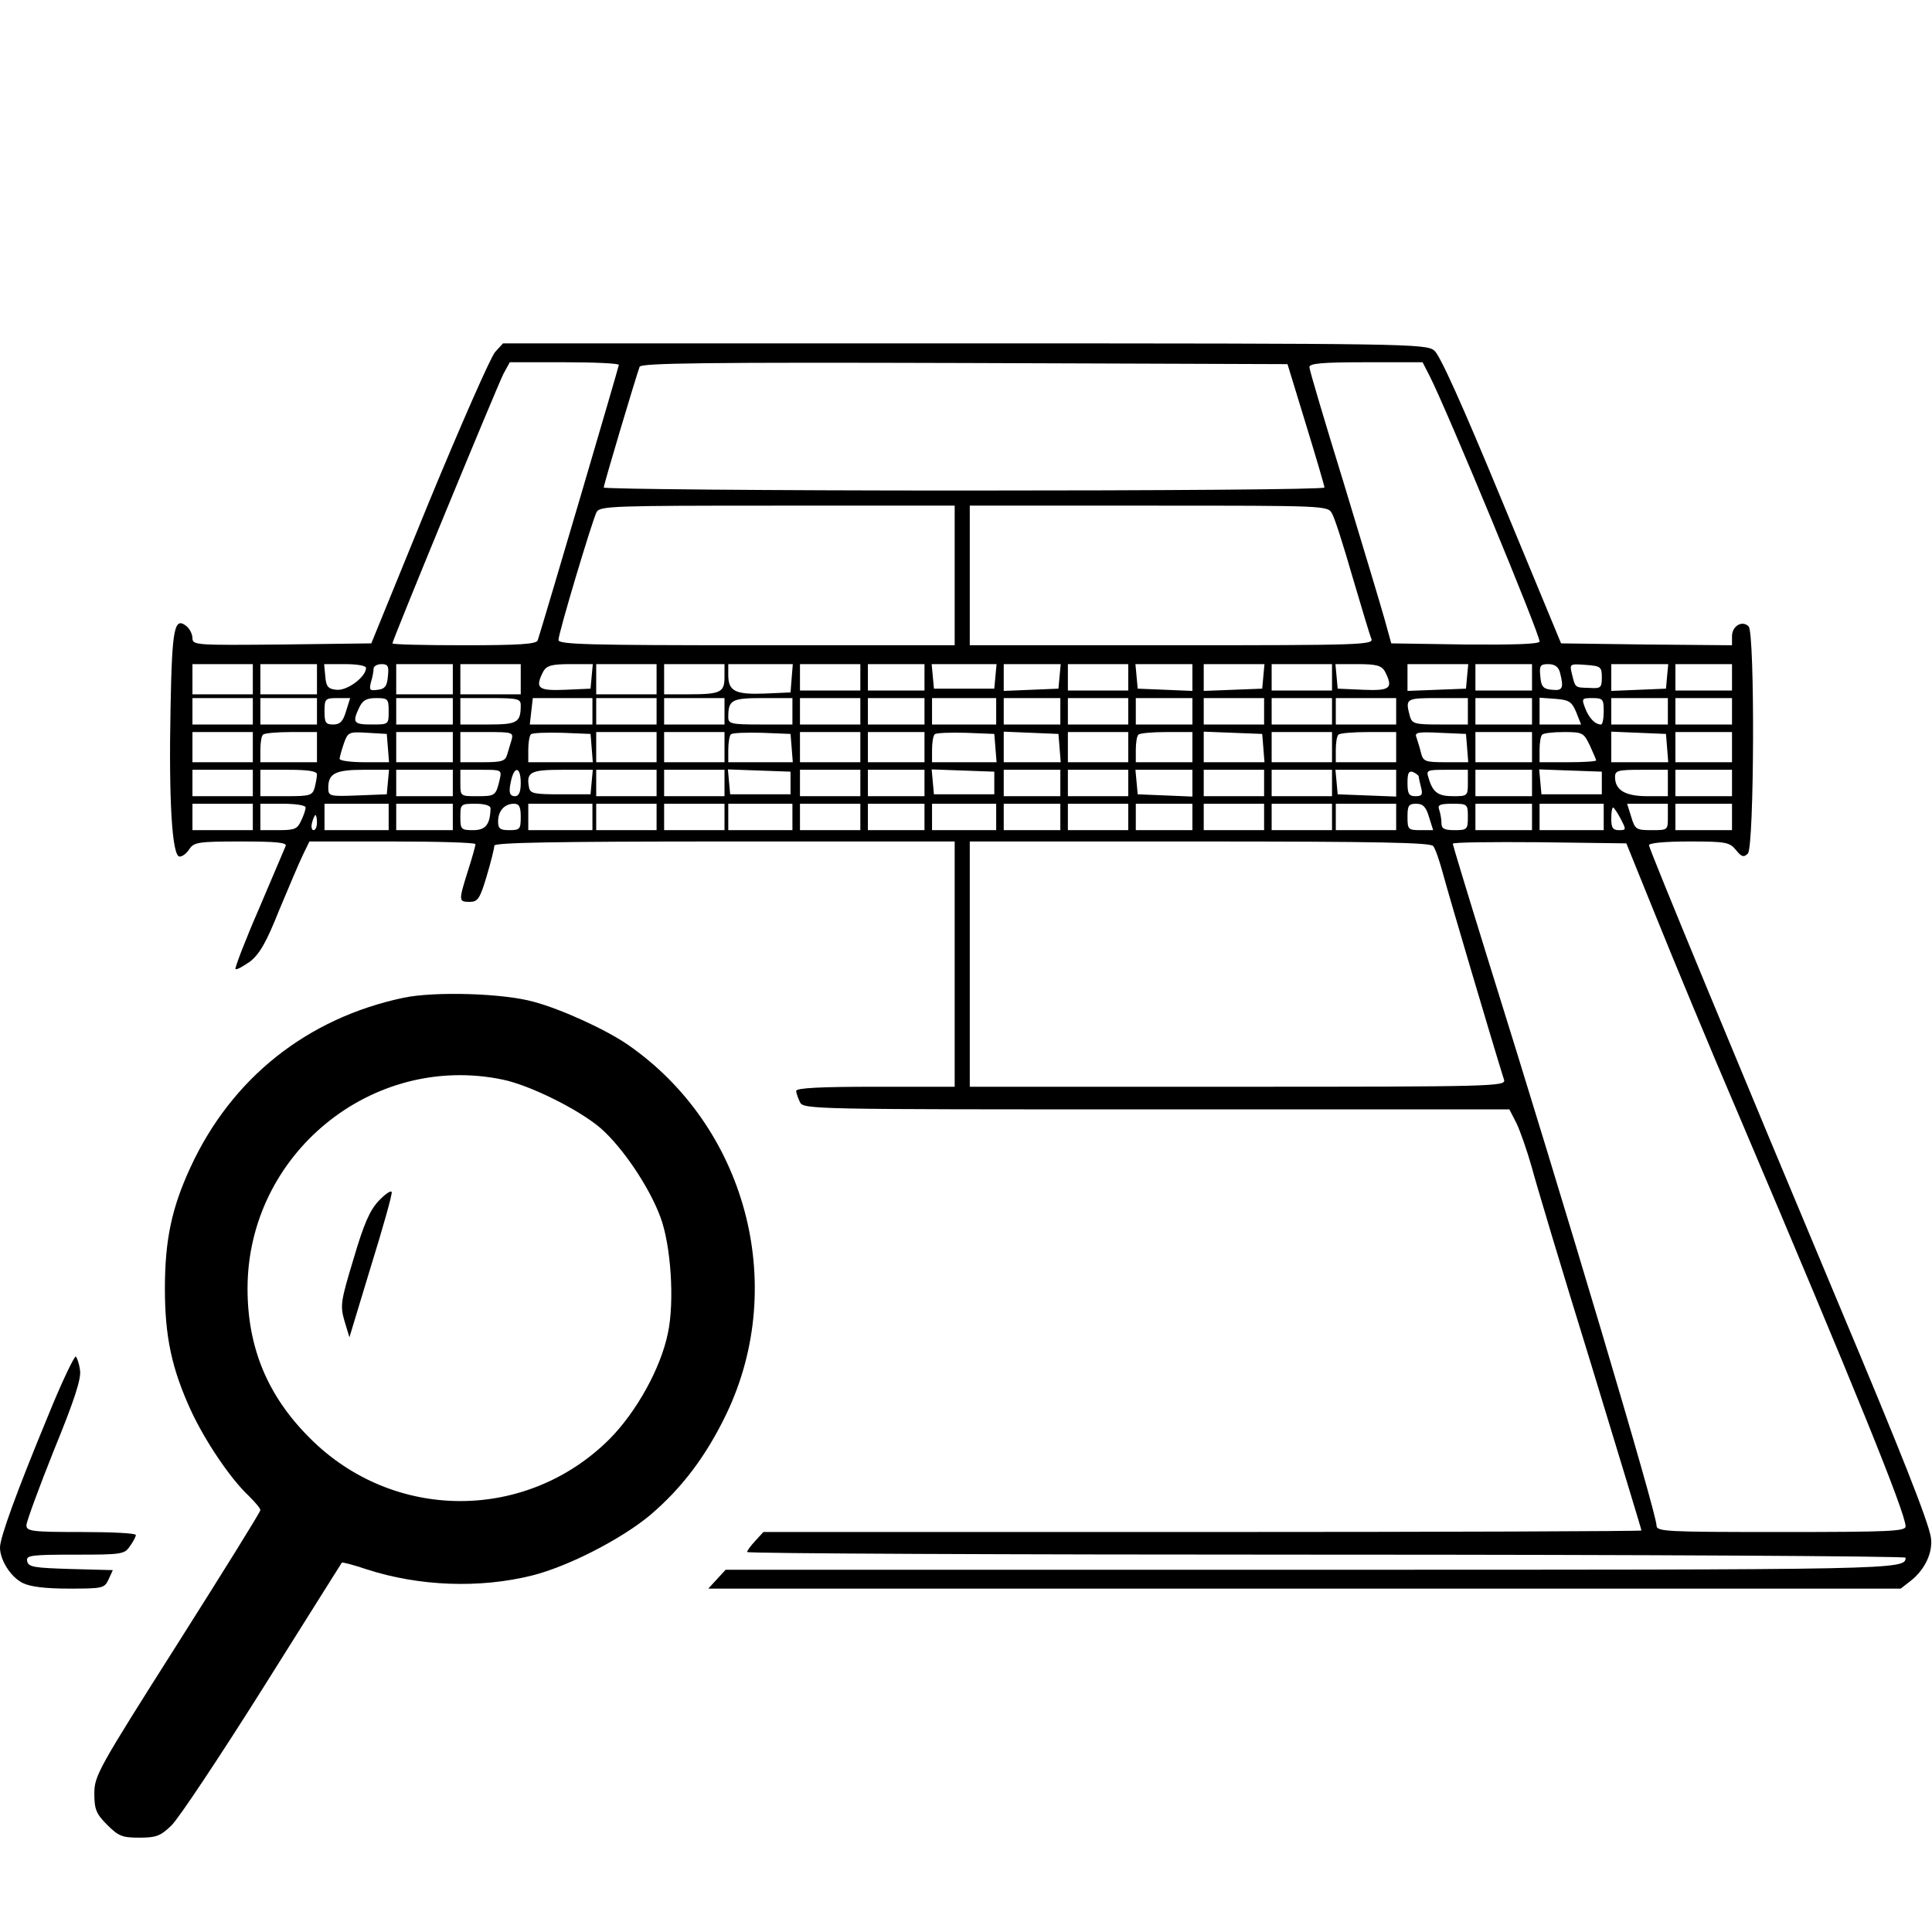 <?xml version="1.0" standalone="no"?>
<!DOCTYPE svg PUBLIC "-//W3C//DTD SVG 20010904//EN"
 "http://www.w3.org/TR/2001/REC-SVG-20010904/DTD/svg10.dtd">
<svg version="1.0" xmlns="http://www.w3.org/2000/svg"
 width="512pt" height="512pt" viewBox="0 0 512 512"
 preserveAspectRatio="xMidYMid meet">

<g transform="translate(0,512) scale(0.1,-0.1)"
fill="#000000" stroke="none">
<path d="M1312 4187 c-11 -12 -90 -191 -175 -397 l-153 -375 -237 -3 c-227 -2
-237 -2 -237 17 0 10 -7 24 -15 31 -33 27 -39 -3 -43 -214 -5 -248 4 -396 24
-396 8 0 19 9 26 20 12 18 24 20 136 20 95 0 123 -3 119 -12 -3 -7 -35 -82
-71 -167 -37 -85 -64 -156 -62 -159 3 -3 20 7 39 20 25 20 43 51 76 134 25 60
53 126 63 147 l18 37 220 0 c121 0 220 -3 220 -7 0 -5 -9 -37 -20 -71 -25 -80
-25 -82 5 -82 21 0 27 8 45 69 11 37 20 73 20 80 0 8 159 11 610 11 l610 0 0
-325 0 -325 -210 0 c-142 0 -210 -3 -210 -11 0 -6 5 -19 10 -30 10 -19 32 -19
945 -19 l935 0 19 -37 c10 -21 28 -73 40 -115 11 -42 81 -276 156 -518 74
-243 135 -443 135 -446 0 -2 -523 -4 -1163 -4 l-1164 0 -21 -23 c-12 -13 -22
-26 -22 -30 0 -4 691 -7 1535 -7 844 0 1535 -4 1535 -8 0 -32 -16 -32 -1575
-32 l-1552 0 -23 -25 -23 -25 1580 0 1580 0 27 21 c38 30 59 76 53 115 -7 43
-81 230 -243 615 -262 625 -504 1209 -504 1219 0 6 42 10 106 10 98 0 107 -2
124 -22 15 -19 21 -21 32 -10 17 17 19 585 2 602 -17 17 -44 1 -44 -26 l0 -24
-227 2 -226 3 -157 379 c-105 254 -164 385 -179 397 -22 18 -68 19 -1245 19
l-1223 0 -21 -23z m328 -34 c0 -5 -194 -664 -215 -730 -3 -10 -51 -13 -195
-13 -104 0 -190 2 -190 5 0 9 277 680 294 714 l17 31 144 0 c80 0 145 -3 145
-7z m1821 -158 c27 -88 49 -163 49 -167 0 -5 -430 -8 -955 -8 -525 0 -955 4
-955 8 0 8 83 286 95 320 3 10 181 12 861 10 l856 -3 49 -160z m328 128 c47
-93 291 -682 291 -703 0 -7 -70 -9 -196 -8 l-197 3 -18 65 c-10 36 -59 198
-108 360 -50 162 -91 300 -91 307 0 10 34 13 150 13 l150 0 19 -37z m-1259
-528 l0 -185 -525 0 c-446 0 -525 2 -525 14 0 18 89 315 101 339 9 16 42 17
479 17 l470 0 0 -185z m1000 164 c7 -11 31 -87 54 -167 24 -81 46 -155 50
-164 8 -17 -21 -18 -528 -18 l-536 0 0 185 0 185 475 0 c470 0 474 0 485 -21z
m-2860 -439 l0 -40 -80 0 -80 0 0 40 0 40 80 0 80 0 0 -40z m170 0 l0 -40 -75
0 -75 0 0 40 0 40 75 0 75 0 0 -40z m130 30 c0 -24 -50 -61 -78 -58 -22 2 -28
8 -30 36 l-3 32 55 0 c32 0 56 -4 56 -10z m58 -22 c-2 -26 -8 -34 -27 -36 -21
-3 -23 -1 -18 20 4 12 7 29 7 36 0 6 9 12 21 12 17 0 20 -5 17 -32z m172 -8
l0 -40 -75 0 -75 0 0 40 0 40 75 0 75 0 0 -40z m180 0 l0 -40 -80 0 -80 0 0
40 0 40 80 0 80 0 0 -40z m188 8 l-3 -33 -67 -3 c-73 -3 -81 4 -58 49 9 15 22
19 71 19 l60 0 -3 -32z m172 -8 l0 -40 -80 0 -80 0 0 40 0 40 80 0 80 0 0 -40z
m180 6 c0 -41 -10 -46 -96 -46 l-64 0 0 40 0 40 80 0 80 0 0 -34z m178 -3 l-3
-38 -68 -3 c-78 -3 -97 6 -97 49 l0 29 86 0 85 0 -3 -37z m182 2 l0 -35 -80 0
-80 0 0 35 0 35 80 0 80 0 0 -35z m170 0 l0 -35 -75 0 -75 0 0 35 0 35 75 0
75 0 0 -35z m188 3 l-3 -33 -80 0 -80 0 -3 33 -3 32 86 0 86 0 -3 -32z m170 0
l-3 -33 -72 -3 -73 -3 0 36 0 35 76 0 75 0 -3 -32z m182 -3 l0 -35 -80 0 -80
0 0 35 0 35 80 0 80 0 0 -35z m170 0 l0 -36 -72 3 -73 3 -3 33 -3 32 75 0 76
0 0 -35z m188 3 l-3 -33 -77 -3 -78 -3 0 36 0 35 81 0 80 0 -3 -32z m182 -3
l0 -35 -80 0 -80 0 0 35 0 35 80 0 80 0 0 -35z m140 16 c23 -45 15 -52 -57
-49 l-68 3 -3 33 -3 32 60 0 c49 0 62 -4 71 -19z m218 -13 l-3 -33 -77 -3 -78
-3 0 36 0 35 81 0 80 0 -3 -32z m172 -3 l0 -35 -75 0 -75 0 0 35 0 35 75 0 75
0 0 -35z m74 13 c11 -42 7 -49 -21 -46 -23 2 -29 8 -31 36 -3 28 0 32 21 32
17 0 27 -7 31 -22z m111 -13 c0 -28 -3 -30 -33 -28 -39 1 -37 0 -46 36 -7 28
-6 28 36 25 40 -3 43 -5 43 -33z m173 3 l-3 -33 -72 -3 -73 -3 0 36 0 35 76 0
75 0 -3 -32z m172 -3 l0 -35 -75 0 -75 0 0 35 0 35 75 0 75 0 0 -35z m-3920
-90 l0 -35 -80 0 -80 0 0 35 0 35 80 0 80 0 0 -35z m170 0 l0 -35 -75 0 -75 0
0 35 0 35 75 0 75 0 0 -35z m77 0 c-8 -27 -16 -35 -34 -35 -20 0 -23 5 -23 35
0 33 2 35 34 35 l34 0 -11 -35z m113 0 c0 -35 0 -35 -45 -35 -48 0 -52 5 -33
45 9 19 19 25 45 25 31 0 33 -2 33 -35z m170 0 l0 -35 -75 0 -75 0 0 35 0 35
75 0 75 0 0 -35z m180 16 c0 -46 -9 -51 -86 -51 l-74 0 0 35 0 35 80 0 c72 0
80 -2 80 -19z m190 -16 l0 -35 -83 0 -83 0 4 35 4 35 79 0 79 0 0 -35z m170 0
l0 -35 -80 0 -80 0 0 35 0 35 80 0 80 0 0 -35z m180 0 l0 -35 -80 0 -80 0 0
35 0 35 80 0 80 0 0 -35z m180 0 l0 -35 -85 0 c-77 0 -85 2 -85 19 0 46 8 51
91 51 l79 0 0 -35z m180 0 l0 -35 -80 0 -80 0 0 35 0 35 80 0 80 0 0 -35z
m170 0 l0 -35 -75 0 -75 0 0 35 0 35 75 0 75 0 0 -35z m190 0 l0 -35 -85 0
-85 0 0 35 0 35 85 0 85 0 0 -35z m170 0 l0 -35 -75 0 -75 0 0 35 0 35 75 0
75 0 0 -35z m180 0 l0 -35 -80 0 -80 0 0 35 0 35 80 0 80 0 0 -35z m170 0 l0
-35 -75 0 -75 0 0 35 0 35 75 0 75 0 0 -35z m190 0 l0 -35 -80 0 -80 0 0 35 0
35 80 0 80 0 0 -35z m180 0 l0 -35 -80 0 -80 0 0 35 0 35 80 0 80 0 0 -35z
m170 0 l0 -35 -80 0 -80 0 0 35 0 35 80 0 80 0 0 -35z m190 0 l0 -35 -74 0
c-68 0 -74 2 -80 23 -12 46 -10 47 74 47 l80 0 0 -35z m170 0 l0 -35 -75 0
-75 0 0 35 0 35 75 0 75 0 0 -35z m117 -2 l13 -33 -55 0 -55 0 0 36 0 35 42
-3 c36 -3 43 -7 55 -35z m73 2 c0 -19 -3 -35 -7 -35 -16 0 -32 17 -42 43 -10
26 -9 27 19 27 28 0 30 -3 30 -35z m170 0 l0 -35 -75 0 -75 0 0 35 0 35 75 0
75 0 0 -35z m170 0 l0 -35 -75 0 -75 0 0 35 0 35 75 0 75 0 0 -35z m-3920 -95
l0 -40 -80 0 -80 0 0 40 0 40 80 0 80 0 0 -40z m170 0 l0 -40 -75 0 -75 0 0
33 c0 19 3 37 7 40 3 4 37 7 75 7 l68 0 0 -40z m188 -2 l3 -38 -65 0 c-36 0
-66 4 -66 9 0 4 5 22 11 40 11 31 13 32 63 29 l51 -3 3 -37z m172 2 l0 -40
-75 0 -75 0 0 40 0 40 75 0 75 0 0 -40z m156 20 c-3 -11 -9 -29 -12 -40 -5
-17 -14 -20 -65 -20 l-59 0 0 40 0 40 71 0 c66 0 70 -1 65 -20z m212 -22 l3
-38 -85 0 -86 0 0 33 c0 19 3 37 7 41 4 4 41 5 83 4 l75 -3 3 -37z m172 2 l0
-40 -80 0 -80 0 0 40 0 40 80 0 80 0 0 -40z m180 0 l0 -40 -80 0 -80 0 0 40 0
40 80 0 80 0 0 -40z m178 -2 l3 -38 -85 0 -86 0 0 33 c0 19 3 37 7 41 4 4 41
5 83 4 l75 -3 3 -37z m182 2 l0 -40 -80 0 -80 0 0 40 0 40 80 0 80 0 0 -40z
m170 0 l0 -40 -75 0 -75 0 0 40 0 40 75 0 75 0 0 -40z m188 -2 l3 -38 -85 0
-86 0 0 33 c0 19 3 37 7 41 4 4 41 5 83 4 l75 -3 3 -37z m170 0 l3 -38 -75 0
-76 0 0 40 0 41 73 -3 72 -3 3 -37z m182 2 l0 -40 -80 0 -80 0 0 40 0 40 80 0
80 0 0 -40z m170 0 l0 -40 -75 0 -75 0 0 33 c0 19 3 37 7 40 3 4 37 7 75 7
l68 0 0 -40z m188 -2 l3 -38 -80 0 -81 0 0 40 0 41 78 -3 77 -3 3 -37z m182 2
l0 -40 -80 0 -80 0 0 40 0 40 80 0 80 0 0 -40z m170 0 l0 -40 -80 0 -80 0 0
33 c0 19 3 37 7 40 3 4 39 7 80 7 l73 0 0 -40z m188 -2 l3 -38 -59 0 c-55 0
-60 2 -66 24 -3 13 -9 32 -12 41 -6 14 2 16 62 13 l69 -3 3 -37z m172 2 l0
-40 -75 0 -75 0 0 40 0 40 75 0 75 0 0 -40z m153 5 c9 -20 17 -38 17 -40 0 -3
-34 -5 -75 -5 l-75 0 0 33 c0 19 3 37 7 40 3 4 29 7 58 7 49 0 52 -2 68 -35z
m205 -7 l3 -38 -75 0 -76 0 0 40 0 41 73 -3 72 -3 3 -37z m172 2 l0 -40 -75 0
-75 0 0 40 0 40 75 0 75 0 0 -40z m-3920 -95 l0 -35 -80 0 -80 0 0 35 0 35 80
0 80 0 0 -35z m170 23 c0 -7 -3 -23 -6 -35 -6 -21 -12 -23 -75 -23 l-69 0 0
35 0 35 75 0 c53 0 75 -4 75 -12z m188 -20 l-3 -33 -77 -3 c-76 -3 -78 -2 -78
21 0 37 19 47 93 47 l68 0 -3 -32z m172 -3 l0 -35 -75 0 -75 0 0 35 0 35 75 0
75 0 0 -35z m124 8 c-10 -42 -12 -43 -60 -43 -44 0 -44 0 -44 35 l0 35 55 0
c55 0 55 0 49 -27z m56 -8 c0 -24 -5 -35 -15 -35 -16 0 -18 12 -9 48 10 34 24
26 24 -13z m188 3 l-3 -33 -80 0 c-69 0 -80 2 -83 18 -8 41 4 47 88 47 l81 0
-3 -32z m172 -3 l0 -35 -80 0 -80 0 0 35 0 35 80 0 80 0 0 -35z m180 0 l0 -35
-80 0 -80 0 0 35 0 35 80 0 80 0 0 -35z m175 0 l0 -30 -80 0 -80 0 -3 33 -3
33 83 -3 83 -3 0 -30z m185 0 l0 -35 -80 0 -80 0 0 35 0 35 80 0 80 0 0 -35z
m170 0 l0 -35 -75 0 -75 0 0 35 0 35 75 0 75 0 0 -35z m185 0 l0 -30 -80 0
-80 0 -3 33 -3 33 83 -3 83 -3 0 -30z m175 0 l0 -35 -75 0 -75 0 0 35 0 35 75
0 75 0 0 -35z m180 0 l0 -35 -80 0 -80 0 0 35 0 35 80 0 80 0 0 -35z m170 0
l0 -36 -72 3 -73 3 -3 33 -3 32 75 0 76 0 0 -35z m190 0 l0 -35 -80 0 -80 0 0
35 0 35 80 0 80 0 0 -35z m180 0 l0 -35 -80 0 -80 0 0 35 0 35 80 0 80 0 0
-35z m170 0 l0 -36 -77 3 -78 3 -3 33 -3 32 80 0 81 0 0 -35z m60 16 c0 -3 3
-16 6 -28 5 -19 2 -23 -15 -23 -17 0 -21 6 -21 35 0 26 3 33 15 29 8 -4 15 -9
15 -13z m130 -16 c0 -34 -1 -35 -39 -35 -40 0 -54 10 -65 48 -7 21 -5 22 48
22 l56 0 0 -35z m170 0 l0 -35 -75 0 -75 0 0 35 0 35 75 0 75 0 0 -35z m185 0
l0 -30 -80 0 -80 0 -3 33 -3 33 83 -3 83 -3 0 -30z m175 0 l0 -35 -54 0 c-59
0 -86 16 -86 51 0 17 8 19 70 19 l70 0 0 -35z m170 0 l0 -35 -75 0 -75 0 0 35
0 35 75 0 75 0 0 -35z m-3920 -90 l0 -35 -80 0 -80 0 0 35 0 35 80 0 80 0 0
-35z m140 25 c0 -5 -5 -21 -12 -35 -10 -22 -17 -25 -60 -25 l-48 0 0 35 0 35
60 0 c33 0 60 -4 60 -10z m220 -25 l0 -35 -85 0 -85 0 0 35 0 35 85 0 85 0 0
-35z m170 0 l0 -35 -75 0 -75 0 0 35 0 35 75 0 75 0 0 -35z m100 23 c-1 -43
-13 -58 -46 -58 -32 0 -34 2 -34 35 0 34 1 35 40 35 25 0 40 -5 40 -12z m80
-23 c0 -32 -2 -35 -30 -35 -25 0 -30 4 -30 23 0 28 17 47 42 47 14 0 18 -8 18
-35z m190 0 l0 -35 -85 0 -85 0 0 35 0 35 85 0 85 0 0 -35z m170 0 l0 -35 -80
0 -80 0 0 35 0 35 80 0 80 0 0 -35z m180 0 l0 -35 -80 0 -80 0 0 35 0 35 80 0
80 0 0 -35z m180 0 l0 -35 -85 0 -85 0 0 35 0 35 85 0 85 0 0 -35z m180 0 l0
-35 -80 0 -80 0 0 35 0 35 80 0 80 0 0 -35z m170 0 l0 -35 -75 0 -75 0 0 35 0
35 75 0 75 0 0 -35z m190 0 l0 -35 -85 0 -85 0 0 35 0 35 85 0 85 0 0 -35z
m170 0 l0 -35 -75 0 -75 0 0 35 0 35 75 0 75 0 0 -35z m180 0 l0 -35 -80 0
-80 0 0 35 0 35 80 0 80 0 0 -35z m170 0 l0 -35 -75 0 -75 0 0 35 0 35 75 0
75 0 0 -35z m190 0 l0 -35 -80 0 -80 0 0 35 0 35 80 0 80 0 0 -35z m180 0 l0
-35 -80 0 -80 0 0 35 0 35 80 0 80 0 0 -35z m170 0 l0 -35 -80 0 -80 0 0 35 0
35 80 0 80 0 0 -35z m87 0 l11 -35 -34 0 c-32 0 -34 2 -34 35 0 30 3 35 23 35
18 0 26 -8 34 -35z m103 0 c0 -33 -2 -35 -35 -35 -28 0 -35 4 -35 19 0 11 -3
26 -6 35 -5 13 2 16 35 16 40 0 41 -1 41 -35z m170 0 l0 -35 -75 0 -75 0 0 35
0 35 75 0 75 0 0 -35z m190 0 l0 -35 -85 0 -85 0 0 35 0 35 85 0 85 0 0 -35z
m170 0 c0 -35 0 -35 -43 -35 -41 0 -44 2 -54 35 l-11 35 54 0 54 0 0 -35z
m170 0 l0 -35 -75 0 -75 0 0 35 0 35 75 0 75 0 0 -35z m-295 -5 c15 -29 15
-30 -5 -30 -16 0 -20 7 -20 30 0 17 2 30 5 30 2 0 11 -13 20 -30z m-3455 -10
c0 -11 -4 -20 -9 -20 -5 0 -7 9 -4 20 3 11 7 20 9 20 2 0 4 -9 4 -20z m2958
-62 c6 -7 17 -40 26 -73 12 -46 132 -452 162 -547 5 -17 -33 -18 -705 -18
l-711 0 0 325 0 325 609 0 c475 0 611 -3 619 -12z m591 -188 c43 -107 142
-346 221 -530 303 -713 440 -1050 440 -1085 0 -13 -40 -15 -330 -15 -303 0
-330 1 -330 17 0 33 -241 843 -451 1514 -49 158 -89 290 -89 293 0 4 104 5
230 4 l230 -3 79 -195z"/>
<path d="M1070 2476 c-256 -54 -456 -213 -565 -449 -50 -108 -68 -193 -68
-322 0 -127 18 -212 69 -323 37 -80 104 -180 153 -226 17 -17 31 -33 31 -38 0
-5 -99 -164 -220 -355 -210 -331 -220 -349 -220 -396 0 -42 5 -54 34 -83 30
-30 40 -34 85 -34 44 0 56 4 85 32 19 18 128 182 242 363 114 182 209 332 210
334 2 1 31 -6 66 -18 139 -45 300 -51 439 -16 95 24 235 96 311 159 85 72 150
158 204 271 163 343 50 761 -263 977 -60 41 -177 94 -248 113 -82 23 -263 28
-345 11z m262 -217 c73 -15 203 -80 260 -129 57 -50 128 -154 158 -235 28 -74
38 -224 20 -308 -19 -93 -83 -208 -154 -280 -221 -221 -575 -220 -796 3 -111
111 -164 239 -164 395 0 356 329 626 676 554z"/>
<path d="M1004 1938 c-24 -25 -40 -62 -67 -154 -34 -112 -36 -124 -24 -165
l13 -43 57 188 c32 103 57 192 55 197 -2 5 -17 -5 -34 -23z"/>
<path d="M127 1367 c-84 -203 -127 -322 -127 -348 0 -33 28 -78 60 -94 20 -10
59 -15 123 -15 90 0 94 1 105 25 l11 24 -112 3 c-97 3 -112 5 -115 21 -3 15 8
17 127 17 123 0 131 1 145 22 9 12 16 26 16 30 0 5 -65 8 -145 8 -131 0 -145
2 -145 18 0 9 33 99 73 199 54 132 73 190 69 212 -2 17 -8 33 -11 36 -4 2 -38
-69 -74 -158z"/>
</g>
</svg>
